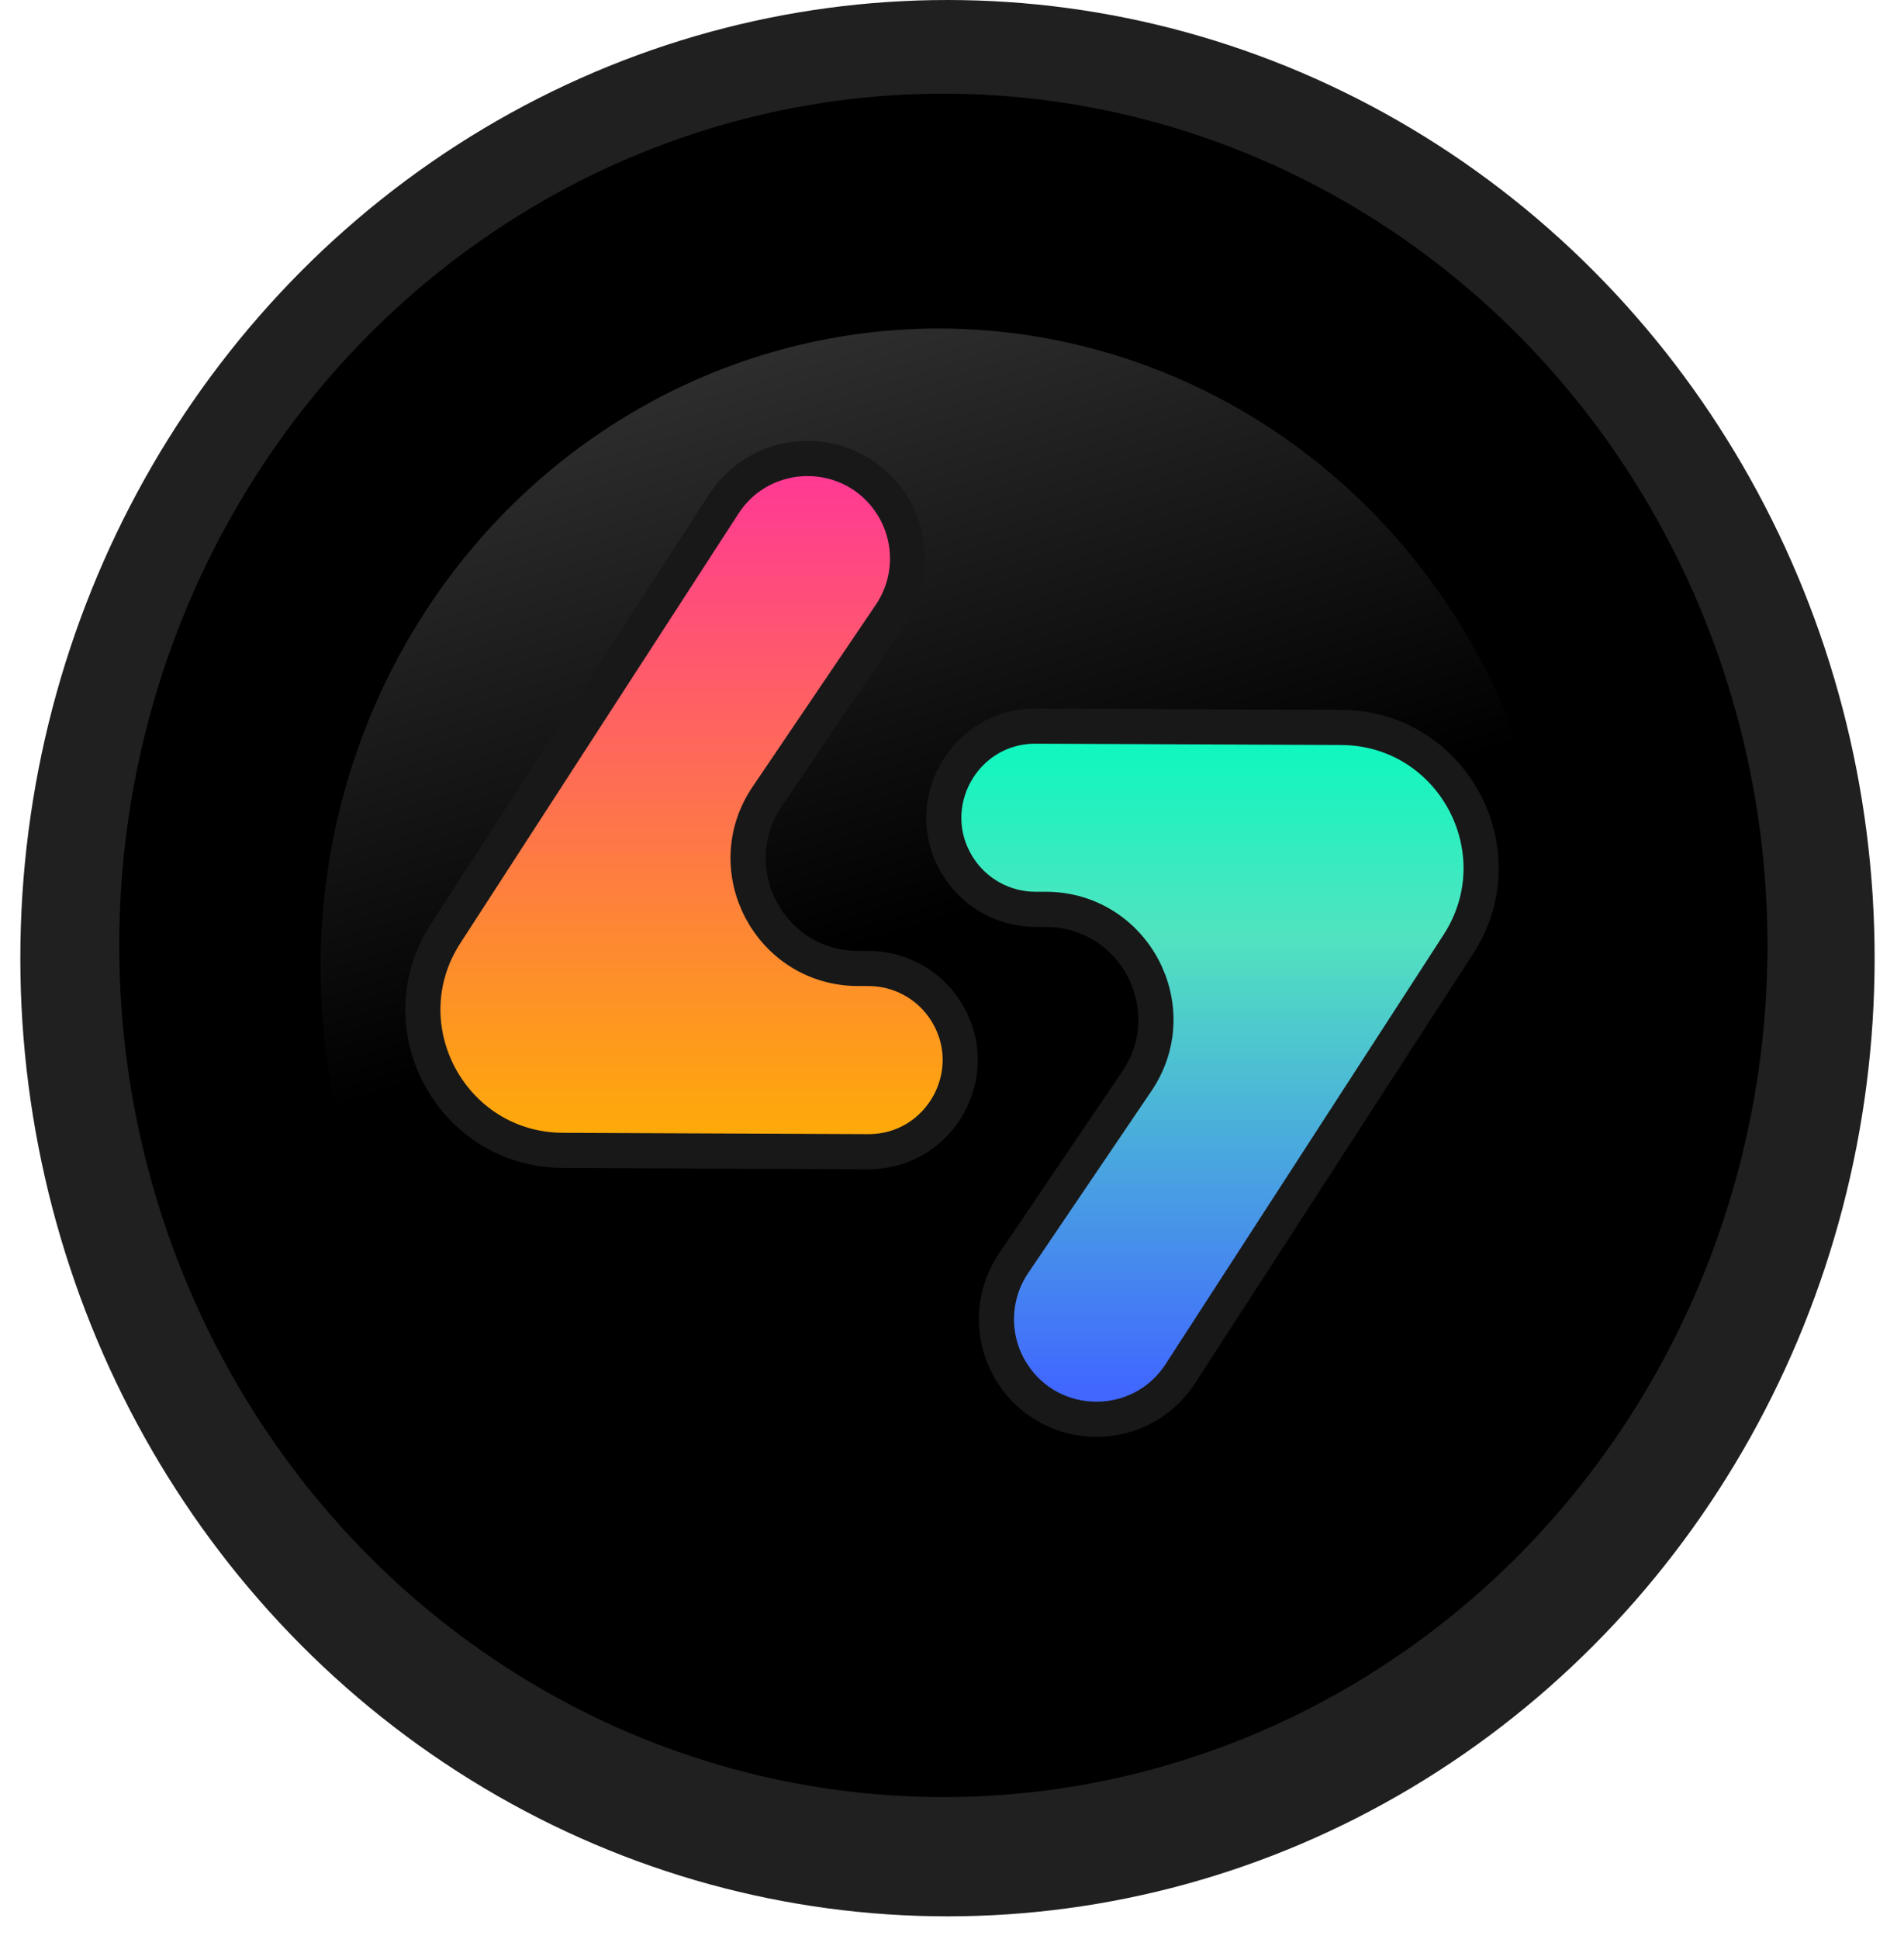 <svg width="56" height="57" viewBox="0 0 56 57" fill="none" xmlns="http://www.w3.org/2000/svg">
<ellipse cx="27.867" cy="28.171" rx="27.269" ry="28.171" fill="#202020"/>
<ellipse cx="27.746" cy="27.795" rx="24.239" ry="25.041" fill="black"/>
<ellipse cx="27.608" cy="28.439" rx="18.18" ry="18.78" fill="url(#paint0_linear_1167:1267)"/>
<path d="M28.187 25.492C27.037 23.695 28.334 21.338 30.468 21.348L39.443 21.387C42.709 21.401 44.667 25.021 42.892 27.762L34.717 40.386C33.556 42.178 30.931 42.175 29.776 40.379C29.138 39.389 29.153 38.114 29.813 37.138L33.436 31.789C34.892 29.639 33.352 26.735 30.754 26.735H30.456C29.537 26.735 28.682 26.266 28.187 25.492Z" fill="url(#paint1_linear_1167:1267)" stroke="#181818" stroke-width="1.033"/>
<path d="M27.813 29.716C28.963 31.513 27.666 33.87 25.532 33.861L16.557 33.822C13.291 33.808 11.332 30.187 13.108 27.446L21.284 14.823C22.444 13.03 25.069 13.034 26.224 14.829C26.862 15.82 26.847 17.095 26.187 18.07L22.564 23.419C21.108 25.57 22.648 28.474 25.246 28.474H25.544C26.463 28.474 27.318 28.942 27.813 29.716Z" fill="url(#paint2_linear_1167:1267)" stroke="#181818" stroke-width="1.033"/>
<defs>
<linearGradient id="paint0_linear_1167:1267" x1="22.76" y1="9.658" x2="34.337" y2="47.012" gradientUnits="userSpaceOnUse">
<stop stop-color="#2F2F2F"/>
<stop offset="0.464"/>
</linearGradient>
<linearGradient id="paint1_linear_1167:1267" x1="36.261" y1="44.209" x2="36.261" y2="21.326" gradientUnits="userSpaceOnUse">
<stop offset="0.146" stop-color="#4167FF"/>
<stop offset="0.729" stop-color="#51E3C0"/>
<stop offset="1" stop-color="#09F9BF"/>
</linearGradient>
<linearGradient id="paint2_linear_1167:1267" x1="19.739" y1="11" x2="19.739" y2="33.883" gradientUnits="userSpaceOnUse">
<stop stop-color="#FF28A9"/>
<stop offset="1" stop-color="#FEAD05"/>
</linearGradient>
</defs>
</svg>
